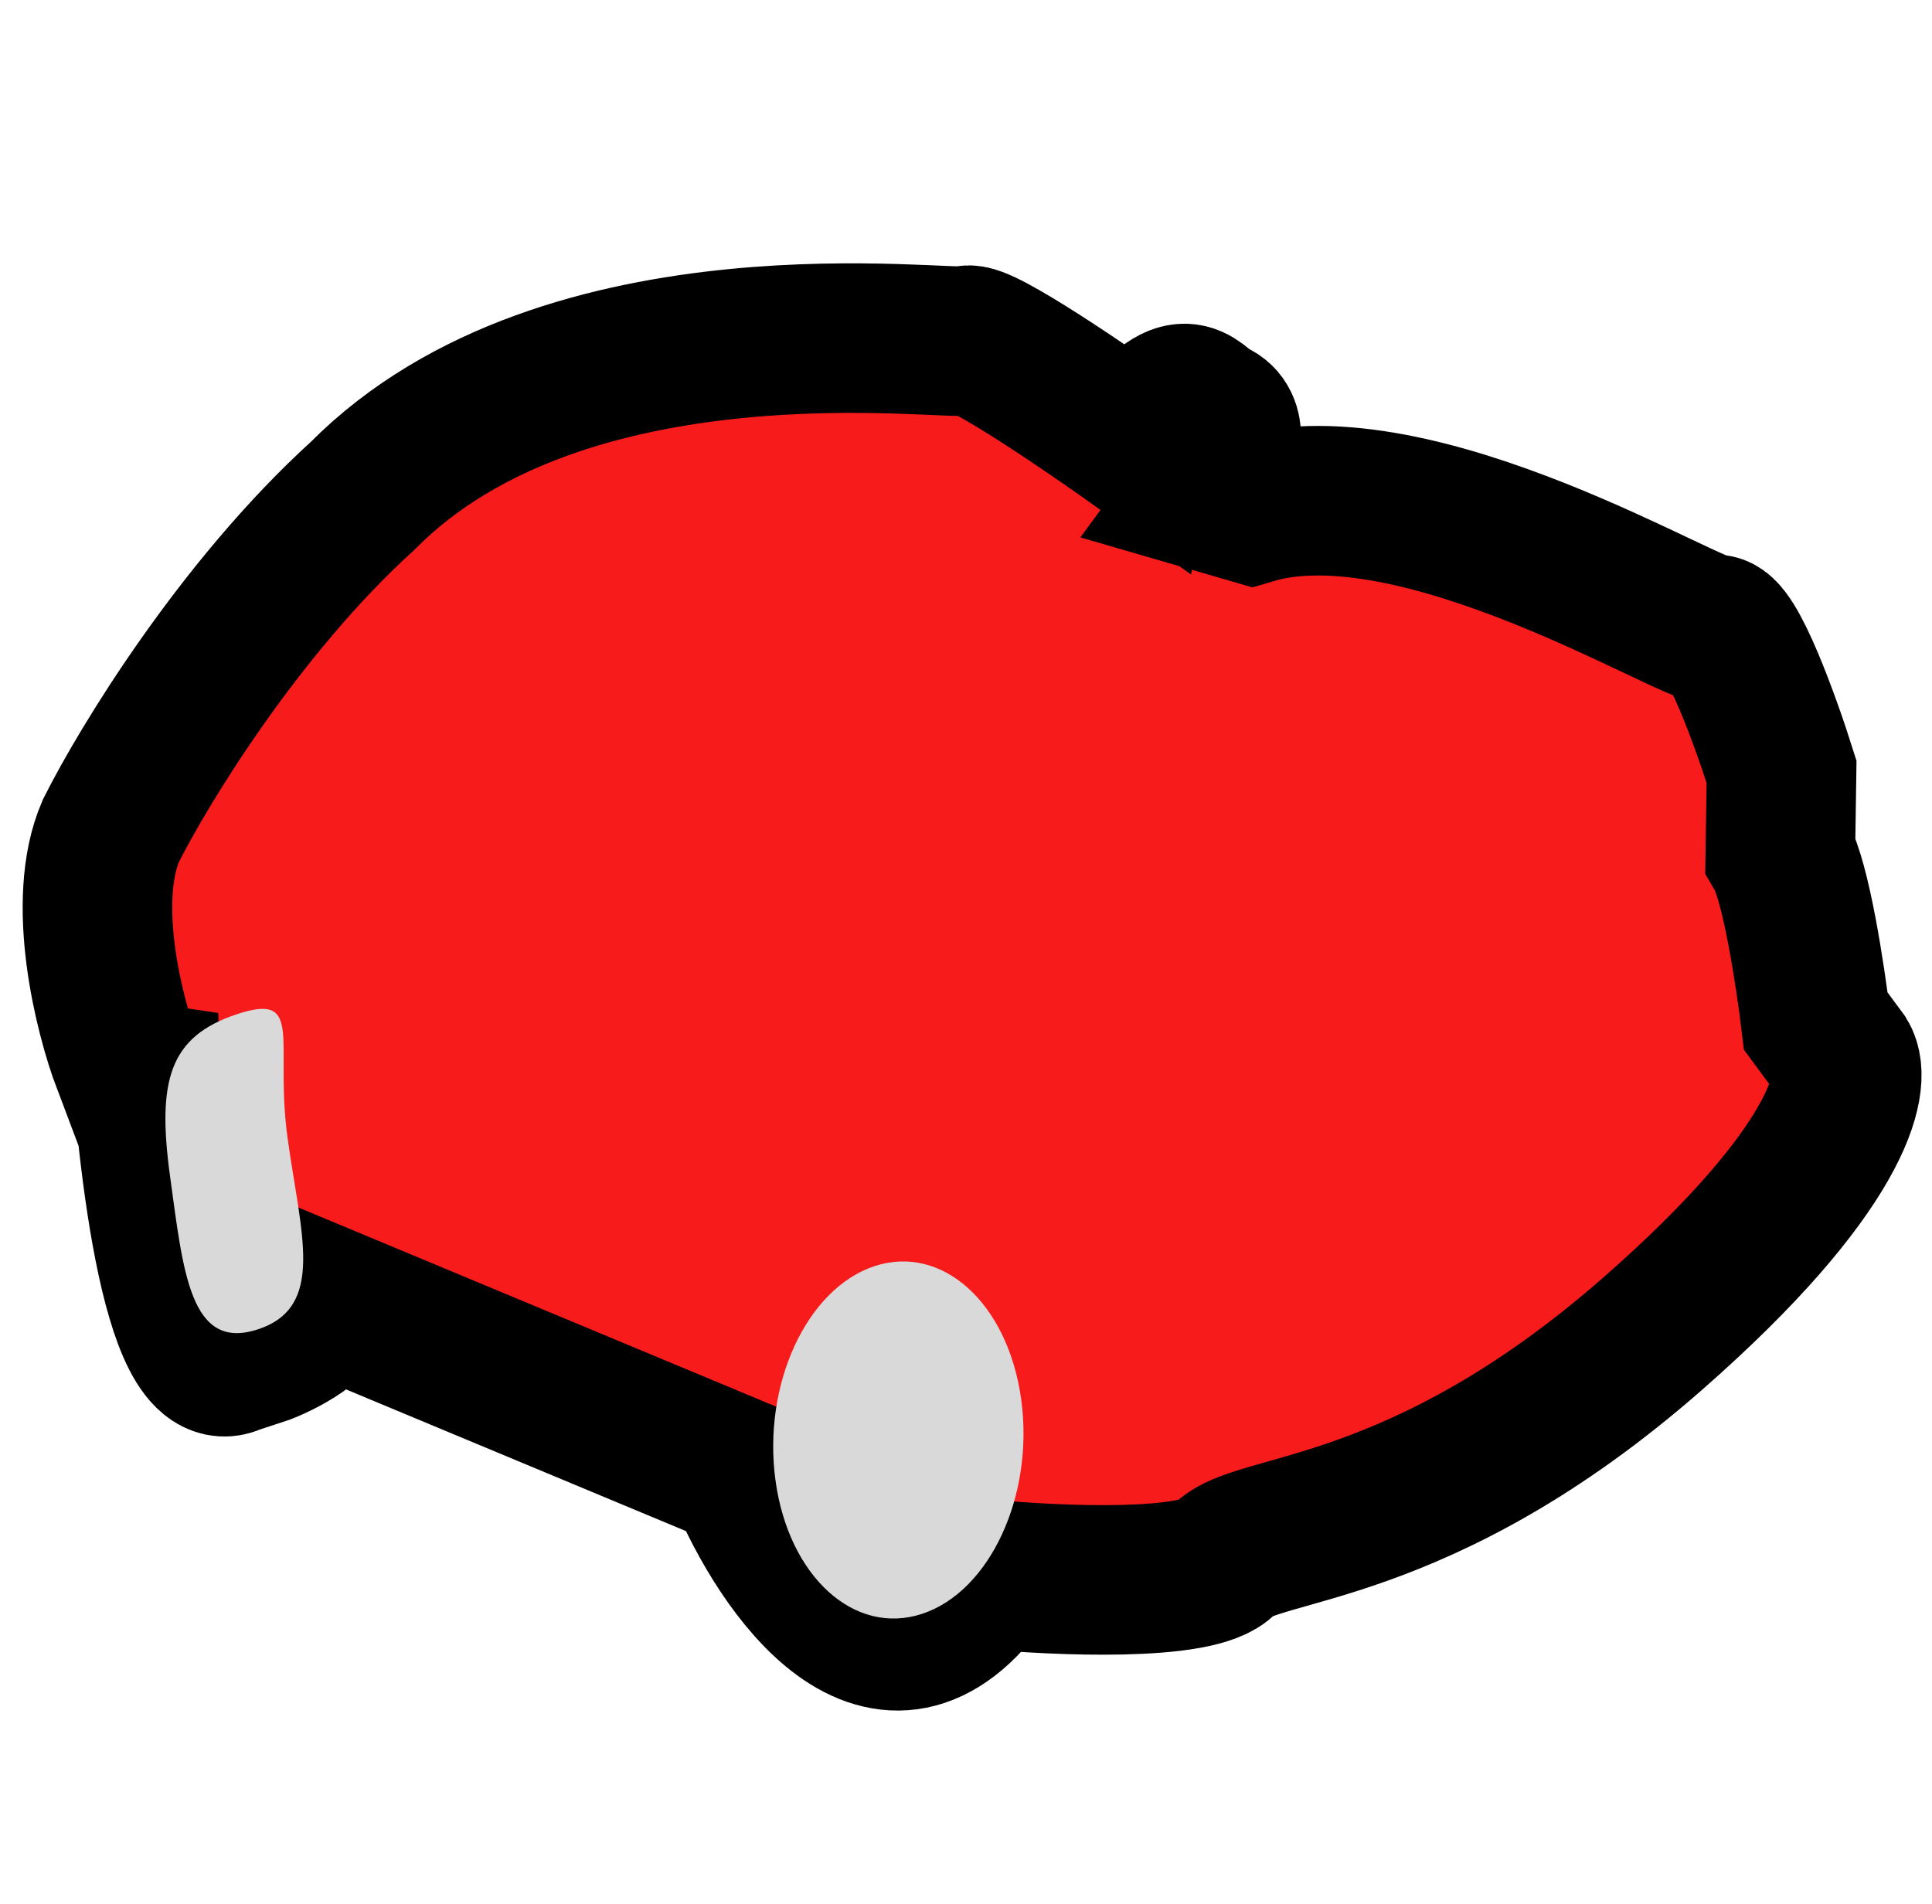 <svg width="69" height="68" viewBox="0 0 69 68" fill="none" xmlns="http://www.w3.org/2000/svg">
<path d="M26.499 52.627L11.381 46.325C11.773 47.051 10.256 47.872 9.449 48.191L8.348 48.554C6.269 49.59 5.332 40.819 5.123 36.304L4.538 37.964C3.891 36.249 2.869 32.19 3.96 29.674C5.126 27.351 8.555 21.705 12.951 17.71C20.244 10.348 34.023 12.415 34.55 12.162C34.971 11.96 38.871 14.619 40.768 15.974L40.921 15.25C42.414 13.454 42.691 14.528 43.33 14.811C44.07 15.138 43.752 16.111 43.611 16.858L42.997 17.695L44.721 18.196C50.624 16.444 60.511 22.651 61.246 22.488C61.834 22.357 63.078 25.819 63.627 27.566L63.583 30.513C64.14 31.471 64.66 34.887 64.85 36.475L65.815 37.781C66.333 38.627 65.702 41.781 59.031 47.63C50.692 54.941 44.846 54.454 43.726 55.696C42.83 56.689 37.715 56.465 35.27 56.229C31.642 61.517 27.911 56.031 26.499 52.627Z" fill="#F71B1B" stroke="black" stroke-width="5.342"/>
<path d="M6.075 42.027C6.546 45.455 6.794 48.278 9.216 47.479C11.638 46.679 10.741 44.07 10.27 40.642C9.799 37.214 10.889 35.423 8.467 36.223C6.045 37.023 5.604 38.599 6.075 42.027Z" fill="#D9D9D9"/>
<ellipse cx="4.618" cy="6.265" rx="4.618" ry="6.265" transform="matrix(-0.95 0.314 0.136 0.991 35.619 43.774)" fill="#D9D9D9"/>
</svg>
